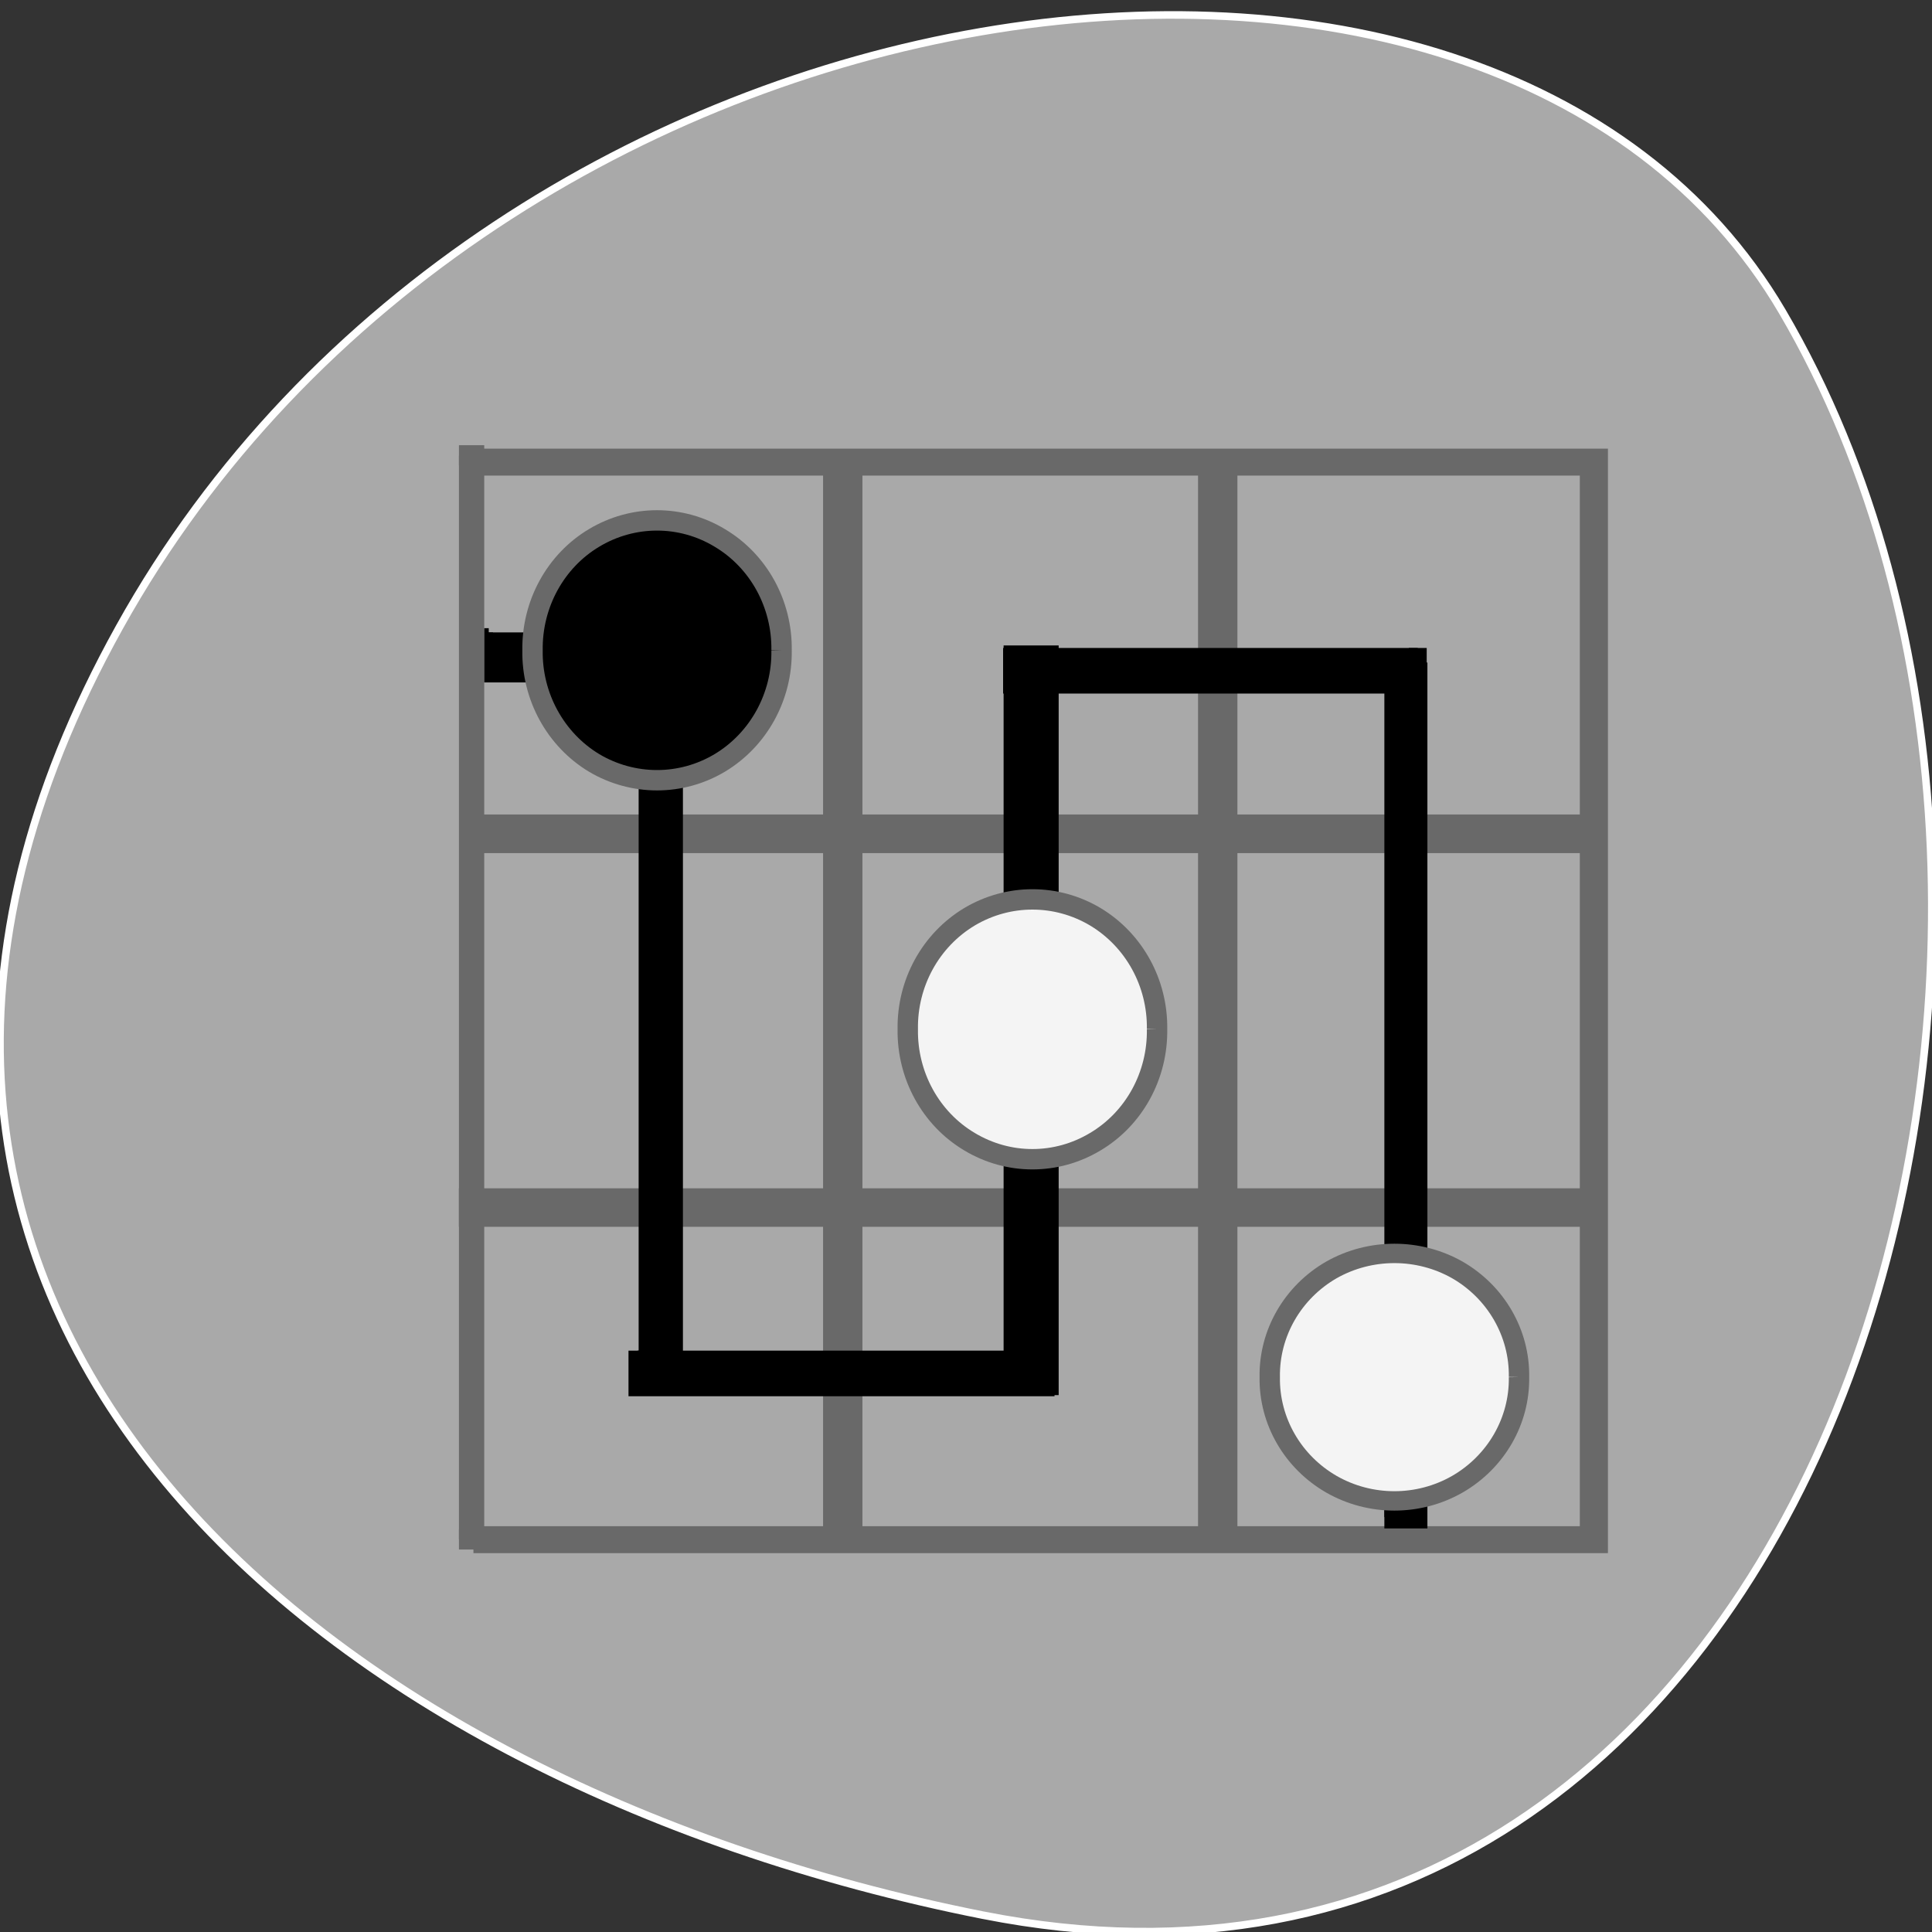 <svg xmlns="http://www.w3.org/2000/svg" viewBox="0 0 32 32"><rect x="0" y="0" width="32" height="32" fill="#333333" stroke="none"/><g fill="#a9a9a9"><path d="m 130.25 1050.17 c 111.91 22.16 154.41 -129.91 105.91 -212.5 c -38.625 -65.813 -171 -47 -220.34 41.844 c -49.37 88.81 24.594 152.84 114.44 170.66" transform="matrix(0.125 0 0 0.125 0 -99.55)" stroke="#fff"/><path d="m 3.761 44.742 h 41.24 v -41.41 h -41.24" transform="matrix(0.45 0 0 0.431 6.149 6.218)" stroke="#696969" stroke-width="1.035"/></g><g stroke="#696969"><g fill="#696969" stroke-width="0.762" transform="matrix(0.45 0 0 0.431 6.149 6.218)"><path d="m 17.02 3.635 h 0.678 c 0 0 0 0.009 0 0.009 v 41.14 c 0 0.009 0 0.009 0 0.009 h -0.678 c -0.009 0 -0.009 0 -0.009 -0.009 v -41.14 c 0 0 0 -0.009 0.009 -0.009"/><path d="m 30.822 3.518 h 0.678 c 0 0 0 0 0 0.009 v 41.14 c 0 0.009 0 0.009 0 0.009 h -0.678 c -0.009 0 -0.009 0 -0.009 -0.009 v -41.14 c 0 -0.009 0 -0.009 0.009 -0.009"/></g><g transform="matrix(0 0.431 -0.45 0 6.149 6.218)"><path d="m 17.268 -44.678 h 0.697 c 0.009 0 0.009 0.009 0.009 0.009 v 40.821 c 0 0.009 0 0.009 -0.009 0.009 h -0.697 c 0 0 -0.009 0 -0.009 -0.009 v -40.821 c 0 0 0.009 -0.009 0.009 -0.009" fill="#7f7f7f" stroke-width="0.77"/><path d="m 31.626 -44.791 h 0.697 c 0 0 0.009 0.009 0.009 0.009 v 41.17 c 0 0 -0.009 0 -0.009 0 h -0.697 v -41.17 c 0 0 0 -0.009 0 -0.009" fill="#696969" stroke-width="0.772"/></g></g><path d="m 23.698 10.791 h 1.19 v 27.981 h -1.19 c -0.009 0 -0.009 0 -0.009 0 v -27.981 c 0 0 0 0 0.009 0" transform="matrix(0.45 0 0 0.431 6.149 6.218)" stroke="#000" stroke-width="0.828"/><path d="m 158.3 143.61 c 0.094 6.125 -3.03 11.844 -8.188 14.906 c -5.156 3.094 -11.5 3.094 -16.656 0 c -5.156 -3.062 -8.281 -8.781 -8.188 -14.906 c -0.094 -6.125 3.03 -11.812 8.188 -14.906 c 5.156 -3.062 11.5 -3.062 16.656 0 c 5.156 3.094 8.281 8.781 8.188 14.906" transform="matrix(0.125 0 0 0.125 -0.623 -0.904)" fill="#f4f4f4" stroke="#696969" stroke-width="2.7"/><g stroke="#000"><path d="m 9.842 15.09 h 1.242 v 23.579 h -1.242" transform="matrix(0.45 0 0 0.431 6.149 6.218)" stroke-width="0.776"/><path d="m 9.877 -7.305 h 1.757 v 2.98 c 0 0.009 0 0.009 0 0.009 h -1.757 c 0 0 0 0 0 -0.009" transform="matrix(0 0.431 -0.45 0 6.149 6.218)" stroke-width="0.328"/></g><path d="m 158.29 143.63 c 0.094 6.094 -3.03 11.812 -8.188 14.906 c -5.125 3.062 -11.5 3.062 -16.656 0 c -5.125 -3.094 -8.25 -8.812 -8.156 -14.906 c -0.094 -6.125 3.03 -11.844 8.156 -14.906 c 5.156 -3.094 11.531 -3.094 16.656 0 c 5.156 3.062 8.281 8.781 8.188 14.906" transform="matrix(0.125 0 0 0.125 -6.841 -7.181)" stroke="#696969" stroke-width="2.7"/><path d="m 37.29 11.471 h 1.147 v 32.402 h -1.147" transform="matrix(0.45 0 0 0.431 6.149 6.218)" stroke="#000" stroke-width="0.874"/><path d="m 158.3 143.61 c 0.094 6.124 -3.056 11.82 -8.171 14.915 c -5.146 3.095 -11.539 3.095 -16.685 0 c -5.115 -3.095 -8.265 -8.791 -8.171 -14.915 c -0.094 -6.124 3.056 -11.82 8.171 -14.915 c 5.146 -3.062 11.539 -3.062 16.685 0 c 5.115 3.095 8.265 8.791 8.171 14.915" transform="matrix(0.125 0 0 0.119 5.372 5.719)" fill="#f4f4f4" stroke="#696969" stroke-width="2.7"/><g stroke="#000" transform="matrix(0 0.431 -0.45 0 6.149 6.218)"><path d="m 10.474 -38.519 h 1.413 c 0.009 0 0.009 0 0.009 0 v 14.933 c 0 0 0 0 -0.009 0 h -1.413" stroke-width="0.659"/><path d="m 37.477 -24.819 h 1.422 v 15.02 h -1.422" stroke-width="0.661"/></g><path d="m 60.813 60.34 h 2 v 143.63 h -2" transform="scale(0.125)" fill="#696969" stroke="#696969" stroke-width="2.7"/></svg>